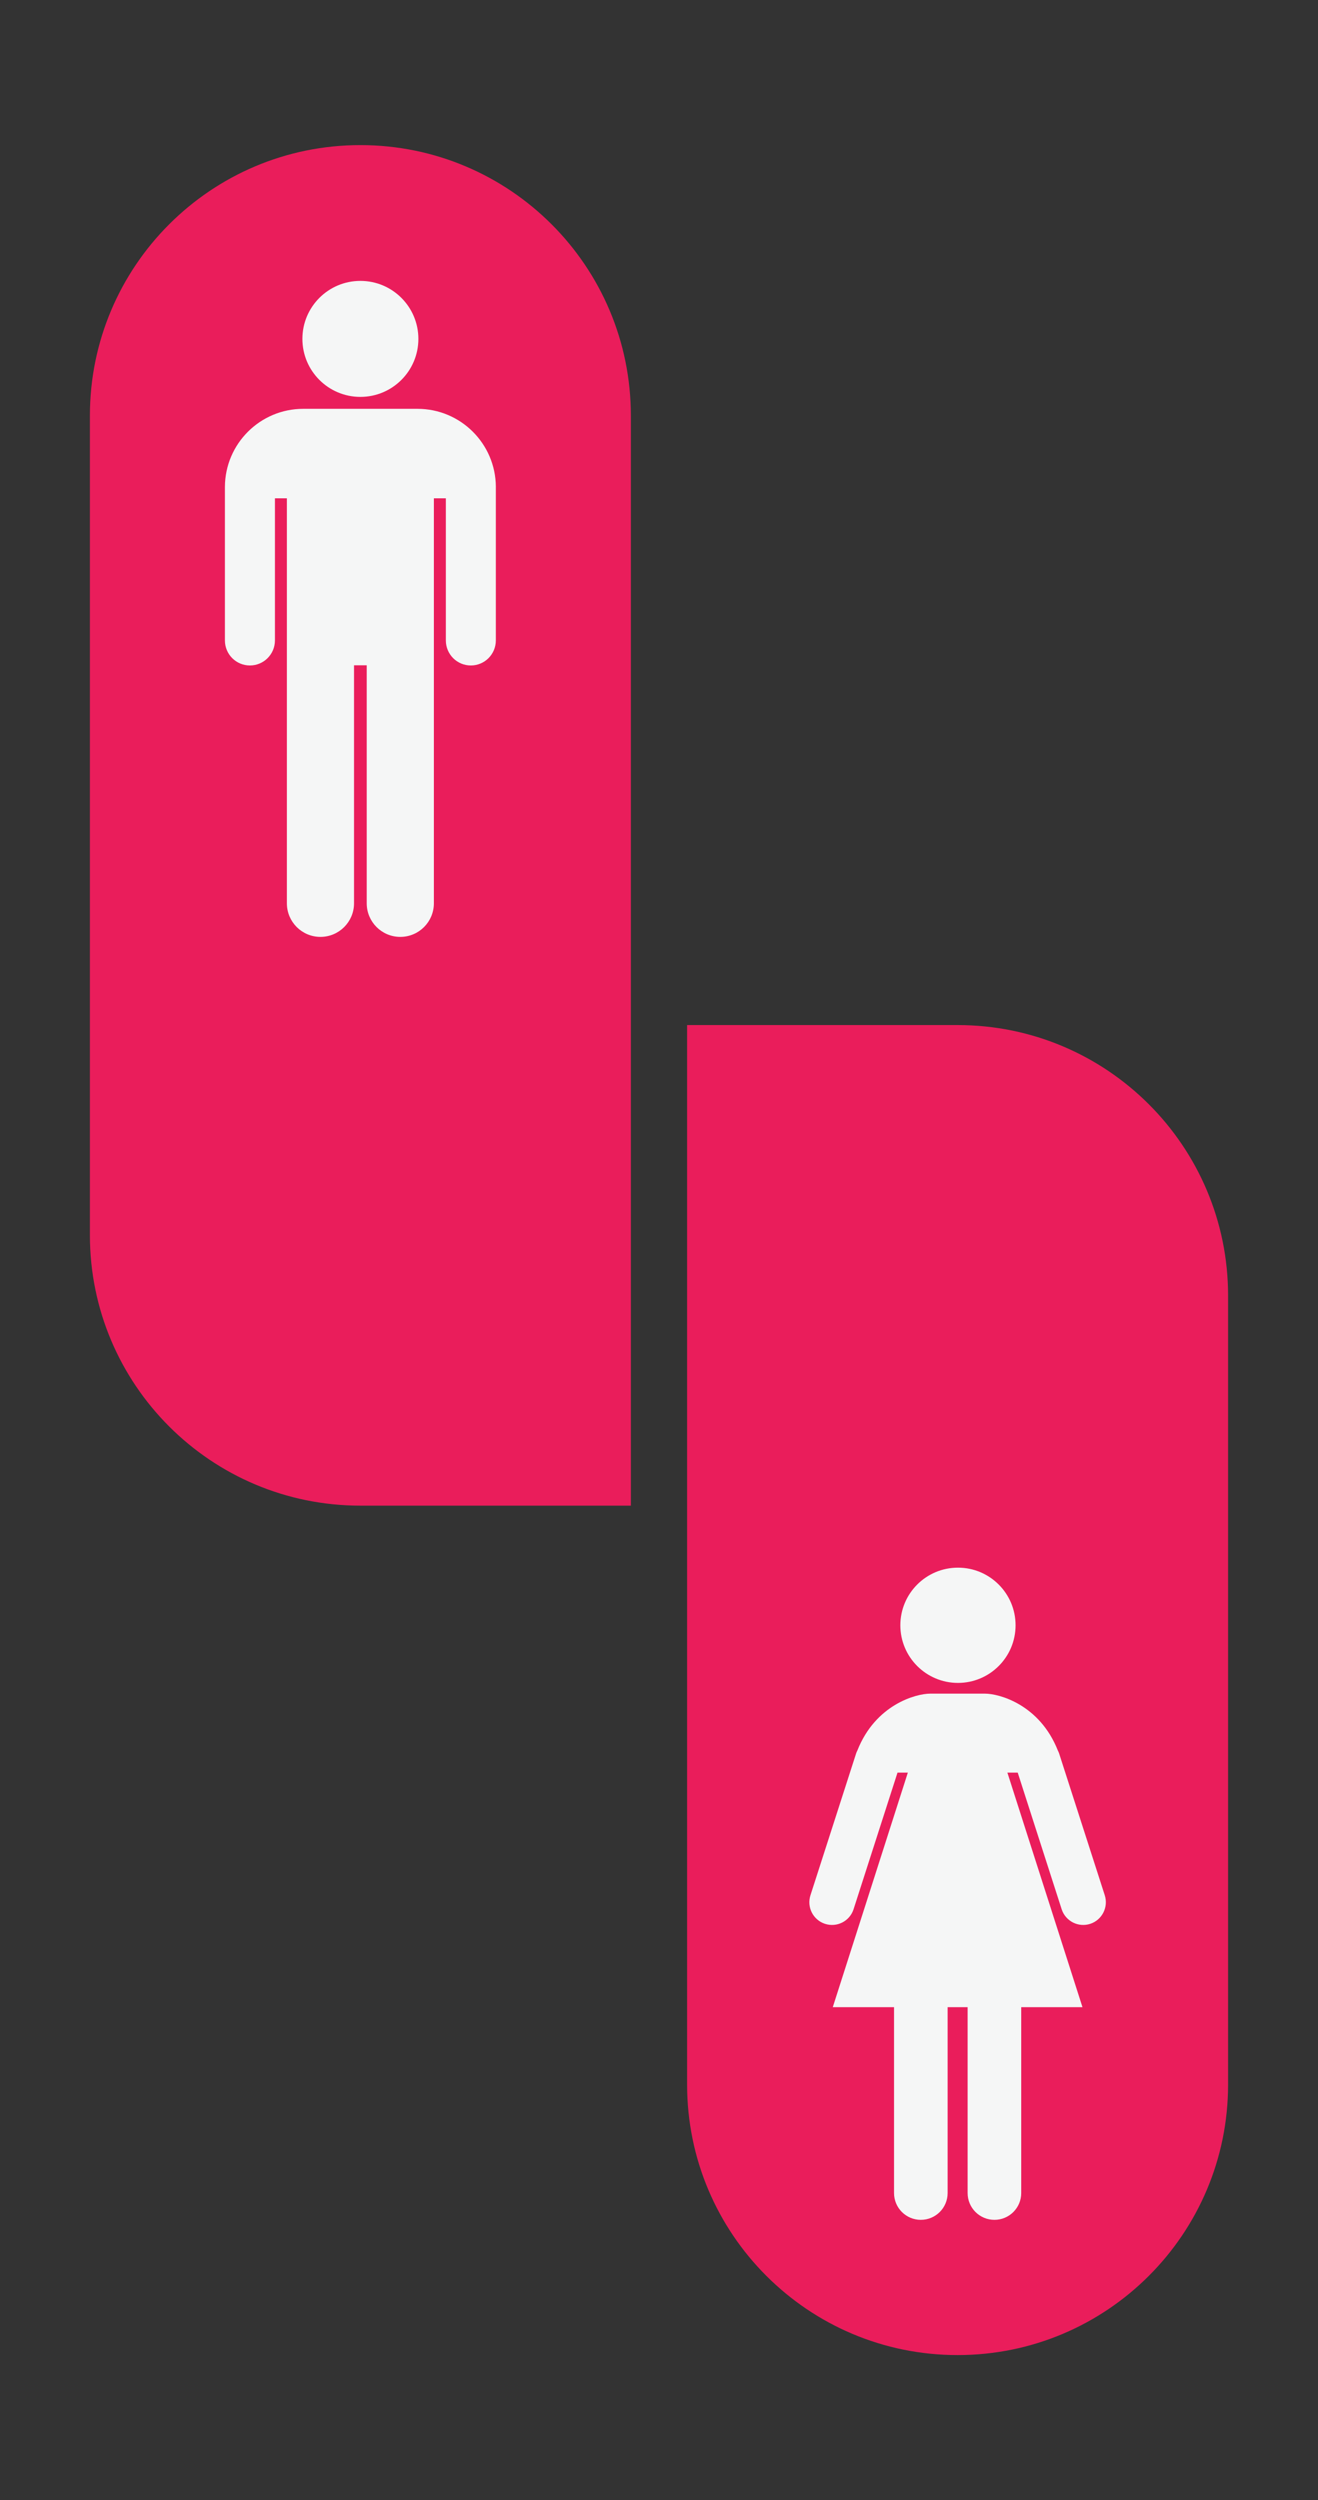 <?xml version="1.0" encoding="utf-8"?>
<!-- Generator: Adobe Illustrator 16.0.0, SVG Export Plug-In . SVG Version: 6.00 Build 0)  -->
<!DOCTYPE svg PUBLIC "-//W3C//DTD SVG 1.1//EN" "http://www.w3.org/Graphics/SVG/1.1/DTD/svg11.dtd">
<svg version="1.1" id="Layer_1" xmlns="http://www.w3.org/2000/svg" xmlns:xlink="http://www.w3.org/1999/xlink" x="0px" y="0px"
	 width="87px" height="165px" viewBox="0 0 87 165" style="enable-background:new 0 0 87 165;" xml:space="preserve">
<rect x="0" y="0" width="87" height="165" fill="#333333" stroke="none"/>
<g>
	<path style="fill:#EA1D5B;" d="M63.211,67.649H45.355v17.855v2.36v49.704c0,9.861,7.994,17.855,17.855,17.855
		s17.855-7.994,17.855-17.855V85.504C81.066,75.644,73.072,67.649,63.211,67.649z"/>
	<circle style="fill:#F5F6F6;" cx="63.234" cy="107.26" r="3.803"/>
	<path style="fill:#F5F6F6;" d="M72.922,125.07l-3.016-9.367c-0.021-0.064-0.051-0.119-0.078-0.178
		c-1.201-3.037-3.873-3.754-4.814-3.754c-0.855,0-0.662,0-1.551,0c-0.201,0-0.365,0-0.506,0c-0.889,0-0.693,0-1.549,0
		c-0.943,0-3.615,0.717-4.814,3.754c-0.029,0.059-0.057,0.113-0.078,0.178L53.5,125.07c-0.258,0.785,0.168,1.633,0.953,1.891
		s1.631-0.168,1.887-0.951l2.904-9.027h0.682l-4.955,15.479h4.043v12.266c0,0.979,0.793,1.77,1.768,1.77
		c0.977,0,1.77-0.791,1.77-1.77v-12.266h1.32v12.266c0,0.979,0.791,1.77,1.77,1.77c0.977,0,1.768-0.791,1.768-1.77v-12.266h4.043
		l-4.957-15.479h0.682l2.904,9.027c0.26,0.783,1.104,1.209,1.889,0.951C72.752,126.703,73.178,125.855,72.922,125.07z"/>
	<path style="fill:#EA1D5B;" d="M23.789,9.576c-9.861,0-17.855,7.995-17.855,17.856v54.079c0,9.862,7.994,17.854,17.855,17.854
		h17.854V81.511V79.15V27.432C41.643,17.571,33.65,9.576,23.789,9.576z"/>
	<circle style="fill:#F5F6F6;" cx="23.789" cy="22.365" r="3.828"/>
	<path style="fill:#F5F6F6;" d="M32.731,32.125c-0.016-2.843-2.325-5.145-5.173-5.145h-5.114h-0.352h-2.074
		c-2.847,0-5.155,2.302-5.172,5.145c0,0.004,0,0.009,0,0.015v10.126c0,0.912,0.738,1.652,1.65,1.652s1.652-0.74,1.652-1.652V36.26
		v-3.375h0.789v3.612v6.47v0.938v15.709c0,1.224,0.992,2.216,2.215,2.216c1.225,0,2.217-0.992,2.217-2.216V43.905h0.838v15.709
		c0,1.224,0.992,2.216,2.216,2.216c1.225,0,2.217-0.992,2.217-2.216V43.905v-0.938v-6.47v-3.612h0.79v3.375v6.006
		c0,0.912,0.737,1.652,1.65,1.652c0.911,0,1.65-0.74,1.65-1.652V32.14C32.731,32.134,32.731,32.129,32.731,32.125z"/>
</g>
</svg>
